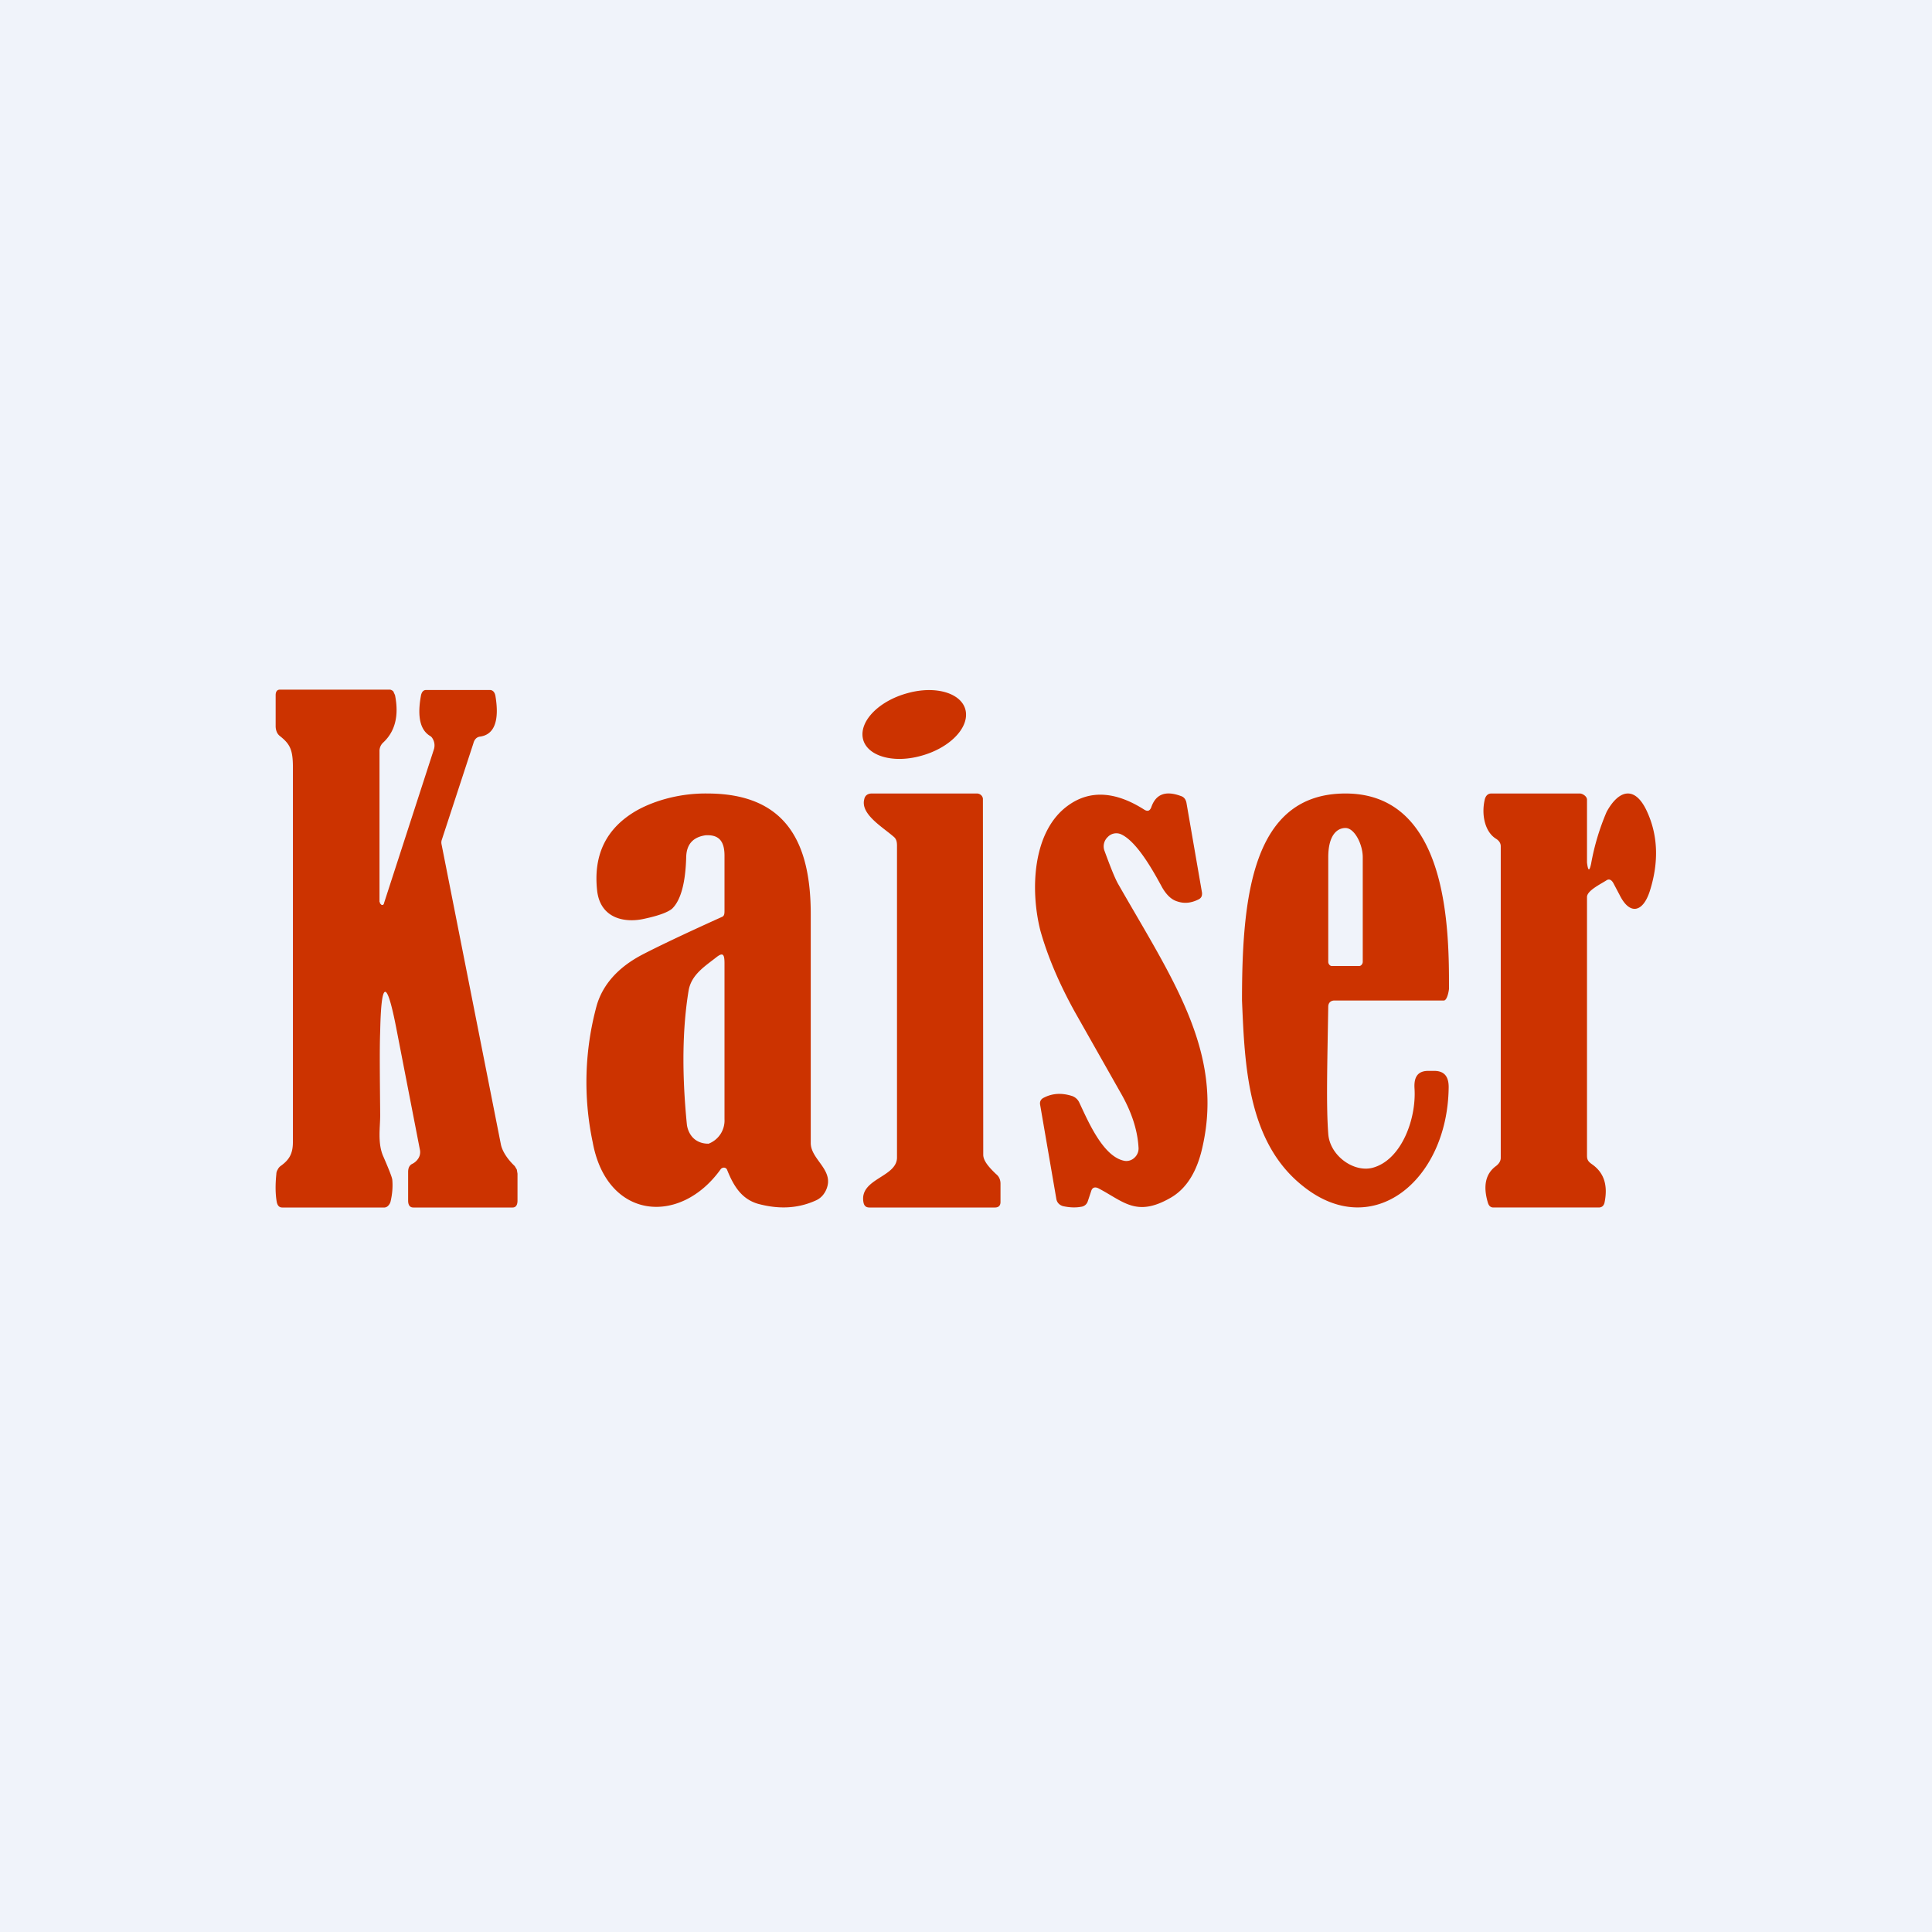 <!-- by TradeStack --><svg width="56" height="56" viewBox="0 0 56 56" xmlns="http://www.w3.org/2000/svg"><path fill="#F0F3FA" d="M0 0h56v56H0z"/><path d="M11.01 26.15c0 .02 0 .03.02.05l.03.03h.04c.02-.02.03-.03.03-.05l1.45-4.47a.38.38 0 0 0-.04-.3.21.21 0 0 0-.06-.07c-.3-.17-.39-.56-.28-1.17.02-.11.07-.17.15-.17h1.85c.08 0 .14.06.16.17.12.72-.03 1.12-.44 1.18-.1.01-.17.08-.2.2l-.92 2.81a.25.25 0 0 0 0 .12l1.72 8.7c.04.18.17.4.4.62l.06.1.02.12v.78c0 .13-.05.2-.14.2h-2.88c-.1 0-.15-.07-.15-.2v-.83c0-.12.04-.2.13-.24a.43.43 0 0 0 .15-.13.34.34 0 0 0 .06-.28l-.68-3.5c-.28-1.45-.44-1.43-.47.07-.02.5-.01 1.31 0 2.43 0 .36-.08.82.09 1.2.17.39.25.6.26.67.02.21 0 .43-.05.64a.27.27 0 0 1-.07.12.16.16 0 0 1-.1.05H8.18c-.09 0-.14-.06-.16-.17-.04-.24-.04-.5-.01-.8 0-.05.02-.1.04-.13a.27.27 0 0 1 .08-.1c.27-.19.36-.38.36-.7V22.24c0-.5-.08-.67-.37-.9a.3.3 0 0 1-.1-.13.45.45 0 0 1-.03-.17v-.89c0-.1.04-.16.12-.16h3.19c.03 0 .07.02.1.05l.05.11c.12.6 0 1.06-.35 1.38a.33.33 0 0 0-.1.25v4.36ZM21.08 33.92a.12.12 0 0 0-.03-.05.1.1 0 0 0-.1-.02.11.11 0 0 0-.06.04c-1.18 1.65-3.3 1.46-3.71-.78a8.43 8.43 0 0 1 .12-3.98c.18-.6.62-1.09 1.3-1.45.42-.22 1.19-.59 2.32-1.1.08-.03.08-.1.08-.2V24.8c0-.4-.15-.6-.51-.59h-.03c-.37.05-.56.26-.57.63-.02.76-.16 1.26-.41 1.5-.12.1-.38.2-.8.29-.56.13-1.27 0-1.37-.8-.12-1.05.26-1.83 1.15-2.34.54-.3 1.28-.5 2.04-.49 2.33 0 3 1.48 3 3.5v6.63c0 .43.54.71.5 1.16a.66.66 0 0 1-.11.3.56.56 0 0 1-.23.2c-.52.24-1.08.27-1.7.1-.46-.14-.69-.5-.88-.97Zm-.32-6.17c-.33.26-.72.5-.8.96-.18 1.09-.2 2.38-.05 3.89.02.15.09.3.2.4.11.1.26.15.41.15h.02a.72.72 0 0 0 .46-.71v-4.52c0-.27-.05-.32-.24-.17ZM31.63 34.52l-.1.3a.23.23 0 0 1-.2.16c-.16.03-.34.02-.52-.02-.1-.03-.17-.1-.19-.2l-.47-2.73c-.02-.1.02-.17.1-.21.25-.13.52-.15.83-.05a.36.36 0 0 1 .2.18c.26.55.7 1.6 1.33 1.7a.34.34 0 0 0 .28-.1.36.36 0 0 0 .11-.3c-.03-.5-.2-1-.47-1.49l-1.37-2.42c-.46-.83-.79-1.61-1-2.35-.3-1.16-.25-2.9.81-3.65.63-.45 1.37-.4 2.2.13.1.06.16.03.2-.07.13-.38.41-.49.85-.33.1.03.15.1.17.2l.45 2.6c.01.1-.02.16-.1.2-.2.1-.4.13-.61.06-.17-.05-.31-.18-.44-.4-.25-.46-.73-1.34-1.2-1.55a.34.34 0 0 0-.38.08.37.37 0 0 0-.1.39c.18.49.31.82.41.99 1.56 2.73 3.05 4.85 2.44 7.58-.16.75-.48 1.25-.95 1.51-.97.55-1.34.1-2.06-.28-.11-.06-.19-.03-.22.07ZM38.5 29.18c-.03 1.78-.06 2.88 0 3.68.04.63.73 1.13 1.28.99.84-.22 1.28-1.42 1.22-2.31-.02-.34.11-.5.4-.5h.17c.29 0 .43.16.42.5-.04 2.68-2.2 4.45-4.21 2.85-1.62-1.27-1.7-3.5-1.78-5.39 0-3 .29-6 3-6 3 0 3 4 3 5.66-.01.1-.06.34-.15.34h-3.17c-.1 0-.18.06-.18.18Zm.1-1.18h.8c.05 0 .1-.06.1-.12v-3.03c0-.38-.24-.85-.5-.85-.24 0-.5.2-.5.85v3.03c0 .06.05.12.1.12ZM46 25c.03.25.07.27.12.03a6.9 6.9 0 0 1 .45-1.5c.34-.62.8-.77 1.15-.05.34.71.37 1.5.1 2.35-.2.62-.58.7-.87.12l-.19-.36c-.06-.1-.13-.12-.2-.07-.19.12-.56.3-.56.48v7.5c0 .13.05.18.15.25.34.24.46.6.36 1.1-.02.1-.08.15-.17.15h-3.05c-.08 0-.13-.04-.16-.13-.15-.49-.07-.85.23-1.07.08-.06.14-.14.14-.24v-9.03c0-.1-.06-.17-.14-.22-.32-.2-.43-.7-.32-1.15.03-.1.09-.16.19-.16h2.56c.08 0 .21.08.21.18V25ZM26.69 21.91c.82-.22 1.4-.8 1.3-1.31-.1-.5-.85-.74-1.68-.51-.82.22-1.4.8-1.3 1.31.1.5.85.74 1.68.51ZM26 33.55v-9.03c0-.1-.01-.2-.1-.27-.32-.28-.96-.65-.85-1.08.02-.11.1-.17.22-.17h3.05a.18.18 0 0 1 .12.05.16.16 0 0 1 .05.1l.01 10.32c0 .17.15.35.37.56.09.07.13.17.13.28v.53c0 .1-.05.16-.16.16H25.2c-.1 0-.15-.05-.17-.14-.14-.7.97-.73.97-1.31Z" fill="#C30"/></svg>